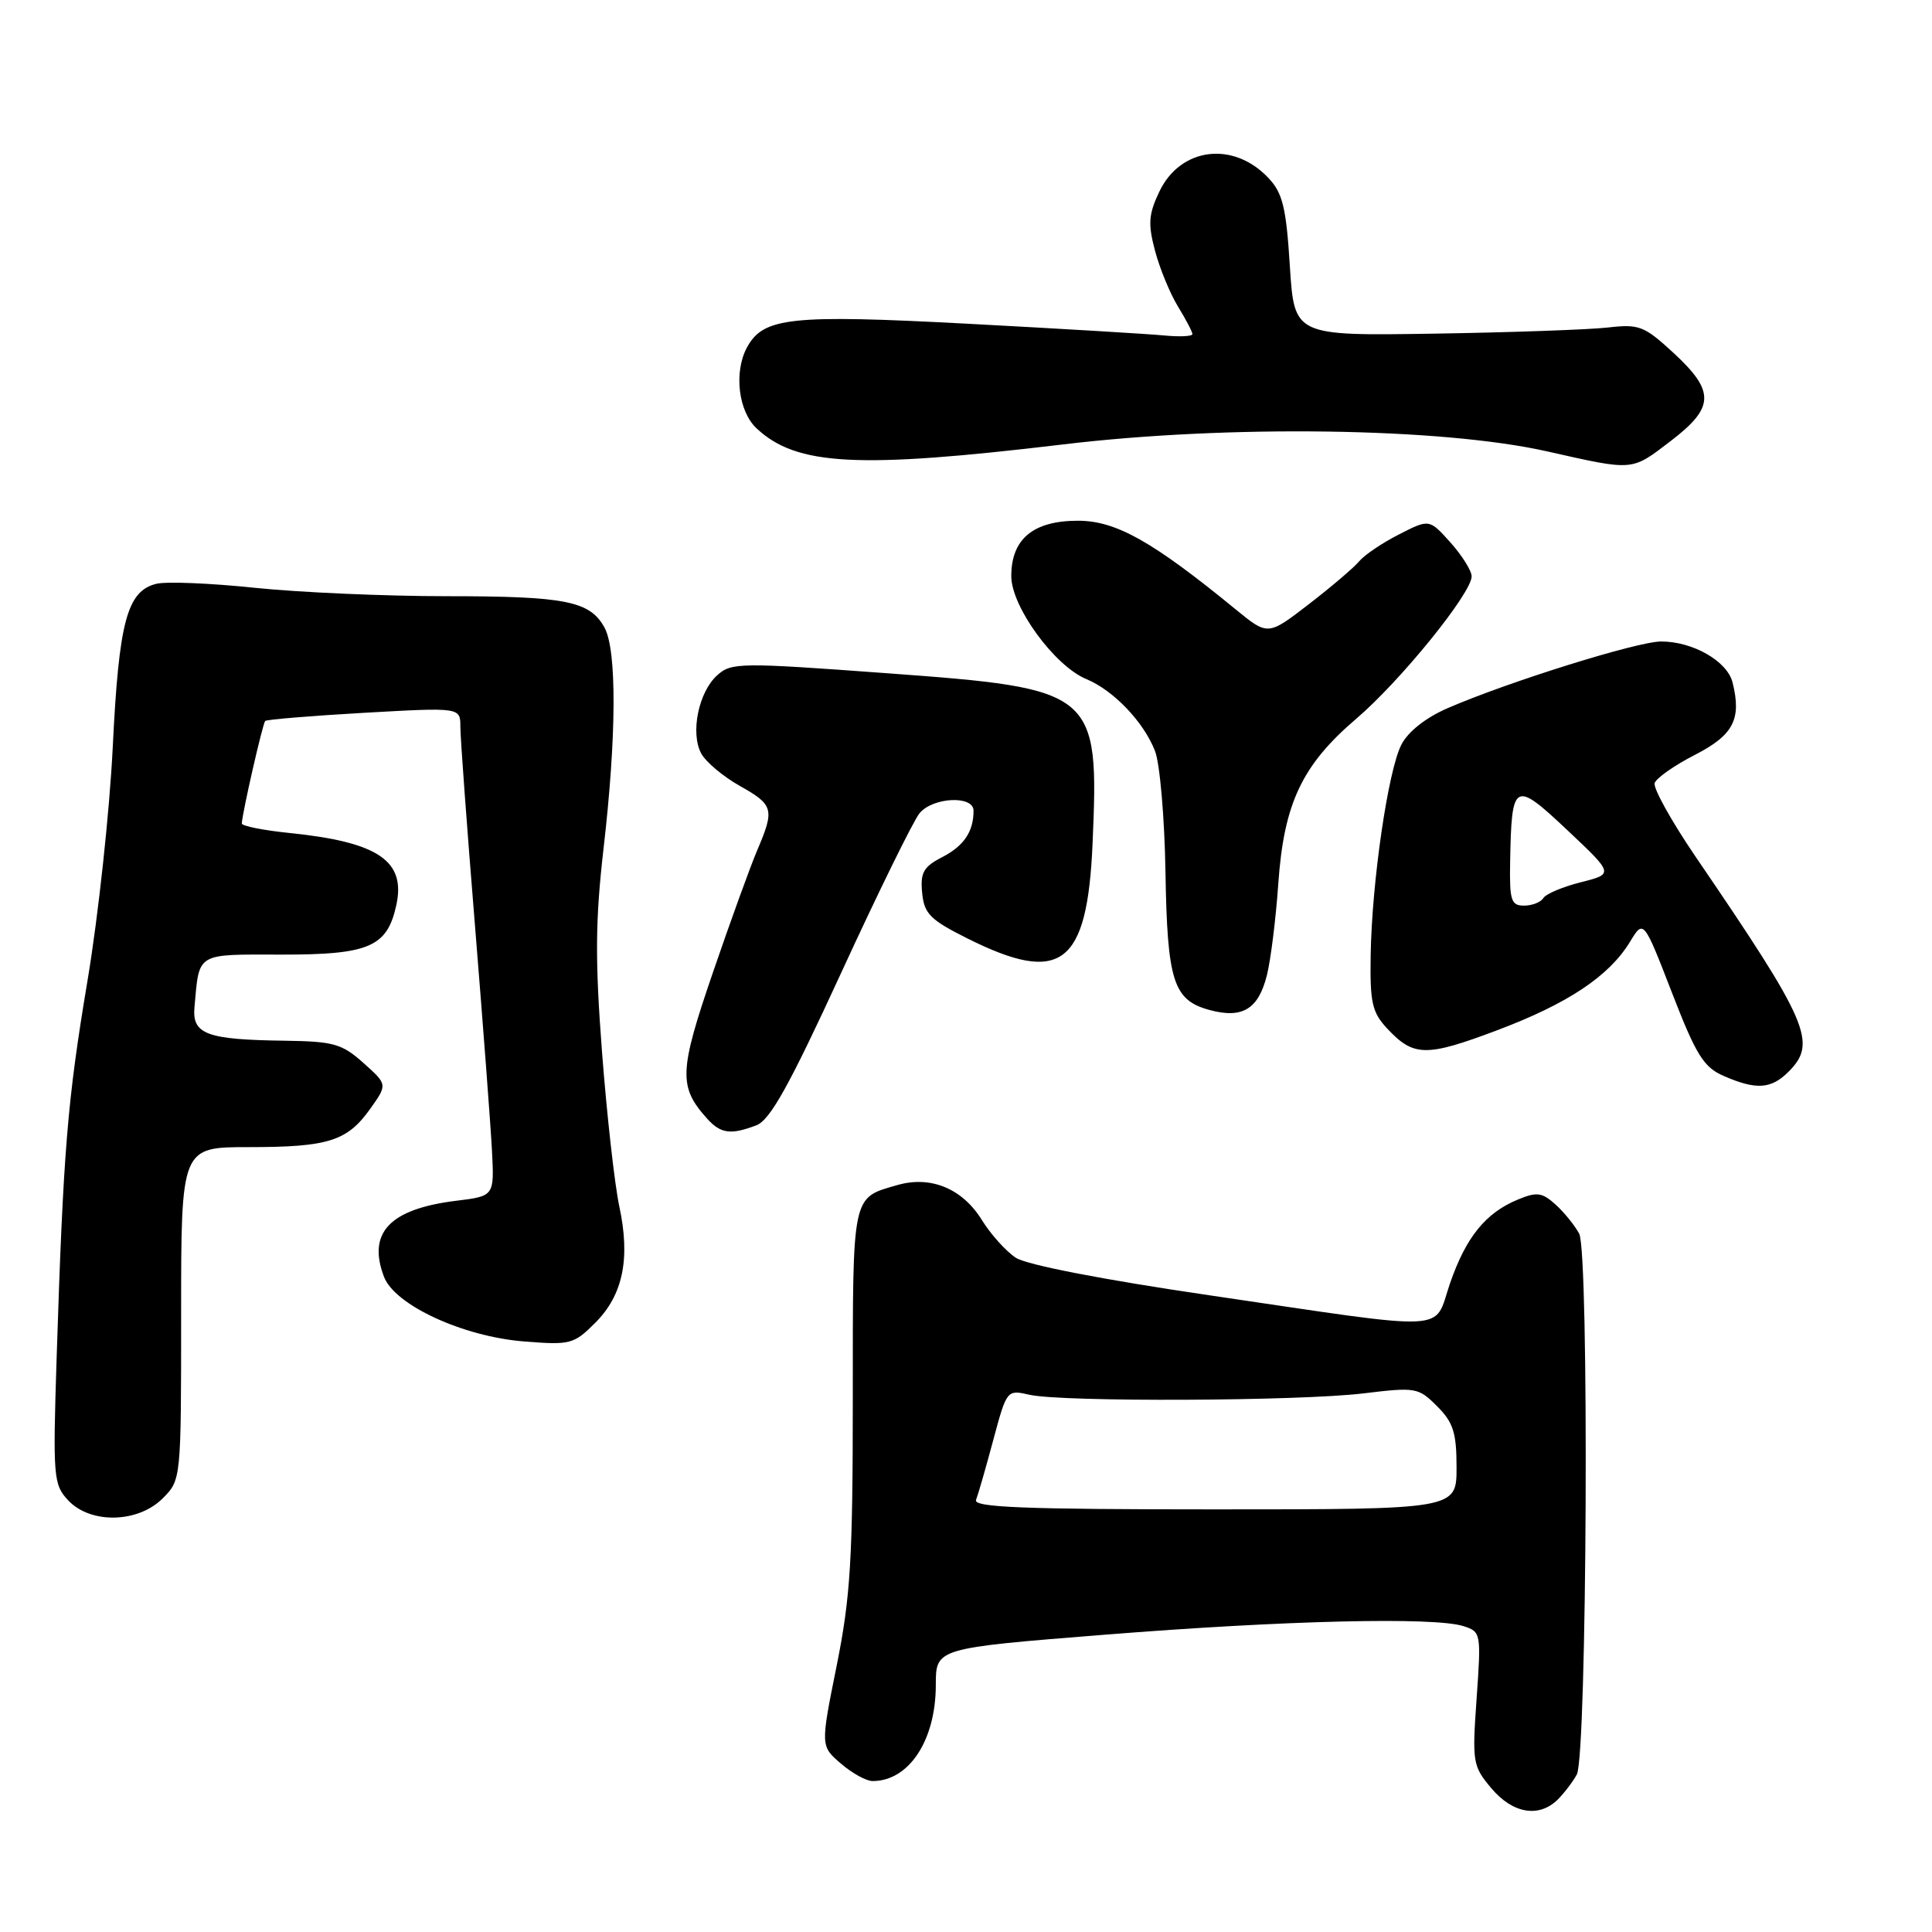 <?xml version="1.0" encoding="UTF-8" standalone="no"?>
<!DOCTYPE svg PUBLIC "-//W3C//DTD SVG 1.1//EN" "http://www.w3.org/Graphics/SVG/1.1/DTD/svg11.dtd" >
<svg xmlns="http://www.w3.org/2000/svg" xmlns:xlink="http://www.w3.org/1999/xlink" version="1.1" viewBox="0 0 256 256">
 <g >
 <path fill="currentColor"
d=" M 206.44 238.42 C 207.30 237.55 208.43 236.07 208.94 235.12 C 210.29 232.59 210.59 165.96 209.25 163.47 C 208.67 162.38 207.26 160.64 206.12 159.61 C 204.34 158.00 203.64 157.90 201.12 158.95 C 196.84 160.72 194.25 163.93 192.13 170.06 C 189.89 176.58 192.89 176.43 160.24 171.63 C 146.12 169.56 136.04 167.60 134.60 166.66 C 133.30 165.80 131.26 163.54 130.09 161.64 C 127.52 157.49 123.33 155.76 118.93 157.02 C 112.84 158.77 113.00 158.01 113.00 185.17 C 113.00 206.67 112.70 211.57 110.86 220.73 C 108.72 231.36 108.72 231.36 111.42 233.68 C 112.90 234.96 114.79 236.00 115.62 236.00 C 120.45 236.00 124.00 230.60 124.00 223.25 C 124.00 218.39 124.00 218.39 146.36 216.61 C 170.18 214.71 190.01 214.23 193.91 215.47 C 196.24 216.21 196.27 216.39 195.66 225.05 C 195.06 233.52 195.14 234.01 197.60 236.94 C 200.45 240.33 203.94 240.91 206.44 238.42 Z  M 21.55 198.55 C 24.00 196.09 24.00 196.09 24.00 174.05 C 24.00 152.00 24.00 152.00 32.93 152.00 C 43.51 152.00 46.00 151.21 49.06 146.92 C 51.35 143.70 51.35 143.70 48.16 140.85 C 45.31 138.30 44.20 137.99 37.73 137.90 C 27.34 137.76 25.44 137.05 25.77 133.43 C 26.43 126.14 25.88 126.47 37.35 126.49 C 48.91 126.50 51.30 125.47 52.51 119.95 C 53.80 114.07 50.13 111.58 38.40 110.38 C 34.88 110.02 32.02 109.45 32.04 109.11 C 32.12 107.63 34.81 95.86 35.14 95.53 C 35.34 95.34 41.24 94.85 48.25 94.45 C 61.00 93.73 61.00 93.73 61.00 96.29 C 61.00 97.70 61.87 109.58 62.94 122.68 C 64.00 135.78 65.02 149.20 65.19 152.49 C 65.50 158.49 65.50 158.49 60.43 159.11 C 51.63 160.20 48.66 163.34 50.88 169.18 C 52.31 172.93 61.32 177.10 69.44 177.75 C 75.58 178.24 76.03 178.12 78.87 175.28 C 82.55 171.61 83.55 166.77 82.06 159.85 C 81.44 156.94 80.41 147.74 79.77 139.40 C 78.84 127.17 78.88 121.94 79.98 112.37 C 81.69 97.62 81.74 86.21 80.12 83.20 C 78.20 79.64 75.00 79.00 59.18 79.00 C 51.11 79.00 39.68 78.50 33.78 77.89 C 27.89 77.27 22.00 77.03 20.70 77.36 C 16.83 78.33 15.75 82.38 14.94 99.00 C 14.52 107.53 13.02 121.44 11.60 129.91 C 8.92 145.92 8.39 152.33 7.50 180.05 C 7.00 195.74 7.08 196.71 9.03 198.80 C 11.97 201.95 18.26 201.83 21.55 198.55 Z  M 100.22 149.11 C 102.05 148.41 104.59 143.84 111.48 128.86 C 116.38 118.21 121.05 108.71 121.85 107.75 C 123.63 105.62 129.00 105.37 129.00 107.42 C 129.00 110.20 127.72 112.10 124.82 113.59 C 122.36 114.86 121.93 115.63 122.19 118.31 C 122.46 121.08 123.24 121.87 128.19 124.35 C 140.60 130.55 144.07 127.93 144.77 111.79 C 145.64 91.58 145.23 91.24 117.57 89.21 C 98.00 87.77 96.90 87.78 95.02 89.49 C 92.56 91.71 91.46 97.12 92.91 99.83 C 93.51 100.95 95.80 102.88 98.00 104.12 C 102.51 106.65 102.66 107.21 100.35 112.63 C 99.44 114.76 96.78 122.09 94.44 128.93 C 89.97 141.98 89.89 144.01 93.72 148.25 C 95.51 150.22 96.83 150.40 100.22 149.11 Z  M 237.00 142.00 C 240.83 138.17 239.68 135.51 224.67 113.51 C 221.47 108.81 219.03 104.42 219.25 103.76 C 219.47 103.10 221.86 101.42 224.57 100.03 C 229.70 97.40 230.79 95.30 229.57 90.42 C 228.86 87.60 224.31 85.00 220.11 85.00 C 216.97 85.00 199.84 90.35 191.81 93.84 C 188.89 95.11 186.57 96.95 185.68 98.69 C 183.92 102.14 181.77 116.89 181.62 126.62 C 181.52 132.88 181.81 134.15 183.84 136.32 C 187.32 140.03 188.97 140.06 198.34 136.53 C 207.73 133.00 213.20 129.36 215.98 124.80 C 217.78 121.83 217.78 121.83 221.54 131.53 C 224.75 139.82 225.74 141.41 228.40 142.57 C 232.71 144.45 234.68 144.32 237.00 142.00 Z  M 167.87 129.23 C 168.38 127.18 169.06 121.72 169.38 117.11 C 170.12 106.46 172.51 101.38 179.73 95.22 C 185.60 90.20 195.00 78.59 195.00 76.37 C 195.00 75.63 193.74 73.62 192.20 71.89 C 189.39 68.76 189.39 68.76 185.38 70.81 C 183.17 71.93 180.81 73.53 180.12 74.35 C 179.44 75.18 176.43 77.74 173.44 80.05 C 168.00 84.24 168.00 84.24 163.75 80.76 C 152.70 71.71 147.87 69.00 142.83 69.00 C 136.91 69.00 134.00 71.41 134.00 76.34 C 134.00 80.38 139.72 88.23 143.94 89.98 C 147.54 91.47 151.54 95.65 153.04 99.50 C 153.69 101.15 154.31 108.35 154.43 115.50 C 154.67 130.04 155.46 132.52 160.27 133.83 C 164.62 135.01 166.74 133.73 167.87 129.23 Z  M 221.36 58.45 C 227.20 53.99 227.27 51.87 221.77 46.78 C 217.85 43.17 217.20 42.92 213.02 43.40 C 210.53 43.68 200.18 44.05 190.00 44.21 C 171.50 44.50 171.50 44.50 170.91 35.24 C 170.43 27.52 169.96 25.58 168.09 23.60 C 163.43 18.64 156.41 19.51 153.61 25.41 C 152.19 28.39 152.10 29.67 153.05 33.24 C 153.67 35.58 155.04 38.90 156.09 40.62 C 157.14 42.33 158.00 43.98 158.00 44.27 C 158.00 44.57 156.31 44.65 154.25 44.45 C 152.19 44.25 140.51 43.55 128.29 42.90 C 104.71 41.65 101.12 42.04 98.96 46.07 C 97.22 49.33 97.84 54.51 100.25 56.76 C 105.55 61.72 113.64 62.14 140.85 58.89 C 162.77 56.26 191.05 56.67 205.00 59.81 C 216.56 62.41 216.12 62.45 221.36 58.45 Z  M 129.33 198.75 C 129.60 198.06 130.63 194.49 131.61 190.82 C 133.41 184.14 133.41 184.13 136.45 184.82 C 140.81 185.79 172.17 185.66 180.67 184.63 C 187.60 183.79 187.94 183.85 190.42 186.33 C 192.57 188.48 193.00 189.83 193.00 194.45 C 193.00 200.00 193.00 200.00 160.92 200.00 C 135.65 200.00 128.94 199.73 129.33 198.75 Z  M 200.10 114.25 C 200.29 103.54 200.62 103.35 207.67 109.99 C 213.84 115.80 213.84 115.80 209.48 116.90 C 207.08 117.50 204.84 118.45 204.50 119.00 C 204.16 119.55 203.01 120.00 201.94 120.00 C 200.23 120.00 200.01 119.31 200.10 114.25 Z "/>
</g>
</svg>